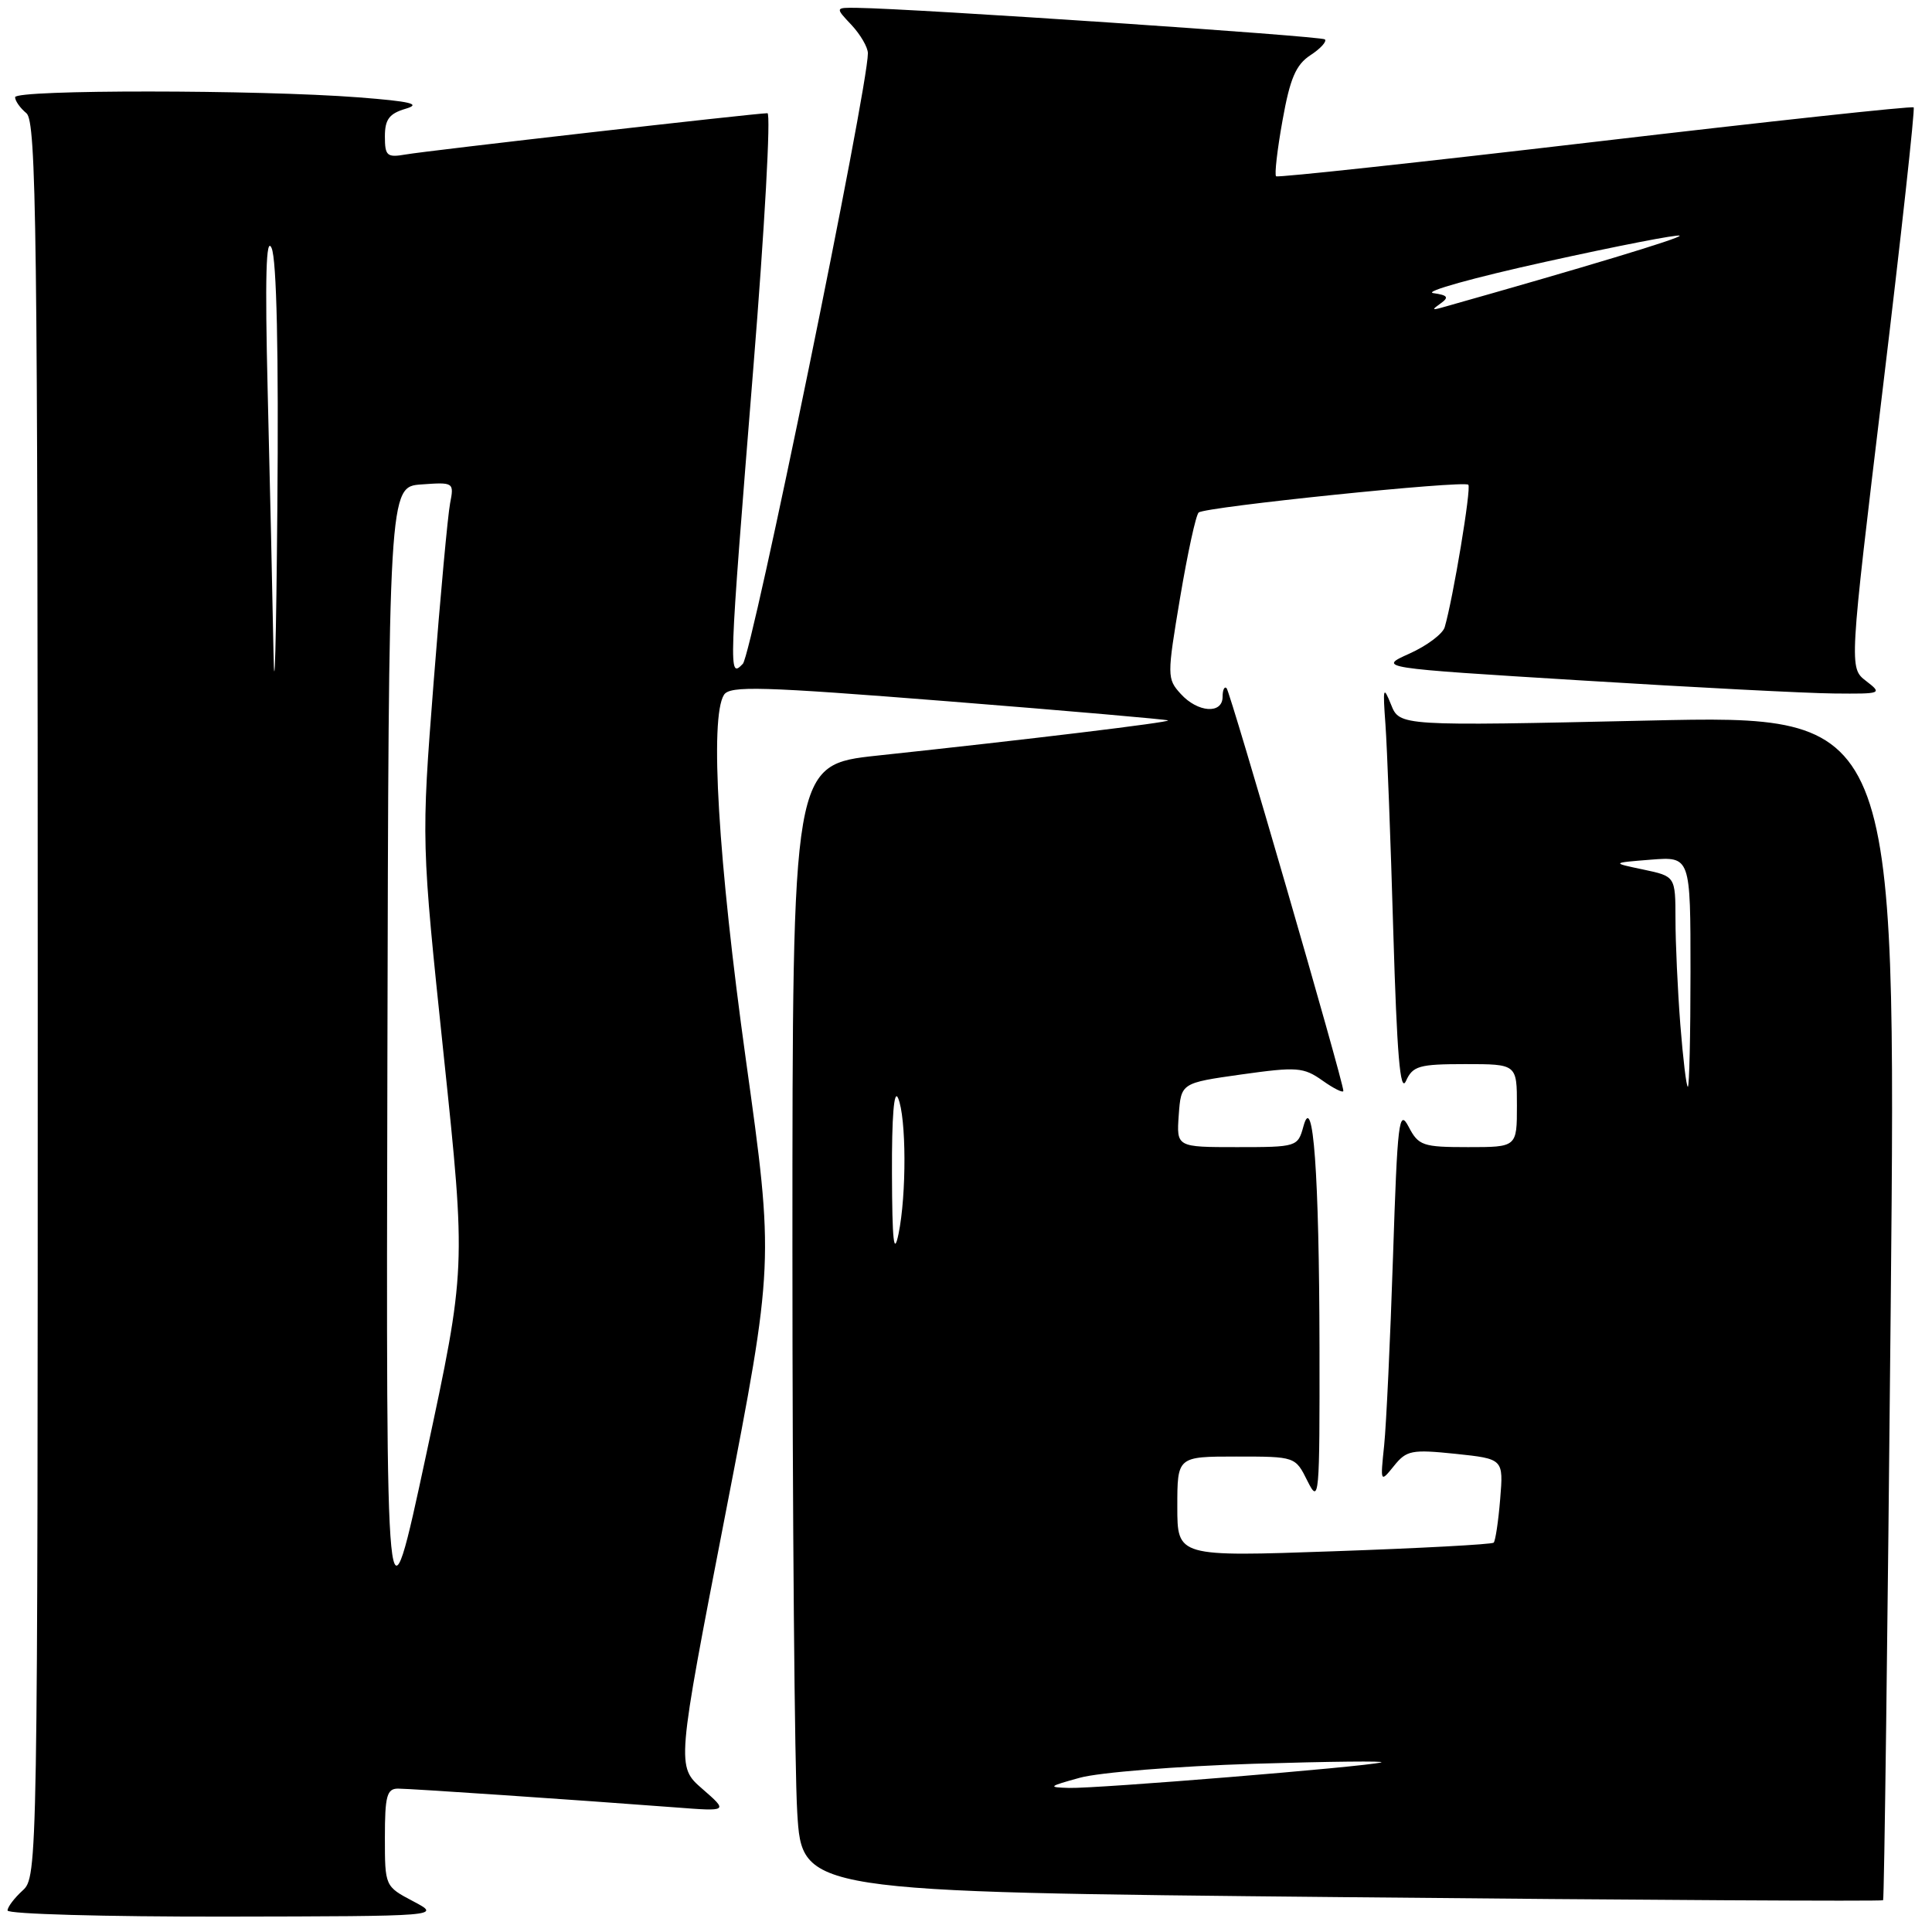 <?xml version="1.0" encoding="UTF-8" standalone="no"?>
<!DOCTYPE svg PUBLIC "-//W3C//DTD SVG 1.1//EN" "http://www.w3.org/Graphics/SVG/1.1/DTD/svg11.dtd" >
<svg xmlns="http://www.w3.org/2000/svg" xmlns:xlink="http://www.w3.org/1999/xlink" version="1.1" viewBox="0 0 256 256">
 <g >
 <path fill="currentColor"
d=" M 54.75 251.93 C 51.01 249.96 51.00 249.94 51.00 243.48 C 51.00 237.97 51.26 237.00 52.75 237.00 C 54.48 237.01 76.03 238.47 89.50 239.49 C 96.50 240.03 96.50 240.03 93.07 237.04 C 89.63 234.05 89.63 234.05 96.11 200.67 C 102.58 167.29 102.58 167.29 98.83 140.40 C 95.16 114.00 94.02 95.09 95.93 92.07 C 96.71 90.84 100.83 90.96 125.67 92.93 C 141.53 94.19 154.62 95.33 154.77 95.46 C 155.04 95.71 136.04 98.01 116.25 100.12 C 105.00 101.33 105.00 101.33 105.00 165.51 C 105.00 200.81 105.29 234.41 105.64 240.18 C 106.28 250.68 106.28 250.68 177.77 251.38 C 217.08 251.77 249.37 251.95 249.52 251.79 C 249.67 251.63 250.12 216.23 250.53 173.12 C 251.27 94.74 251.27 94.74 218.36 95.48 C 185.46 96.21 185.46 96.21 184.32 93.36 C 183.29 90.80 183.22 91.08 183.58 96.00 C 183.80 99.03 184.27 111.40 184.62 123.50 C 185.10 139.69 185.53 144.91 186.29 143.25 C 187.20 141.24 188.02 141.00 194.15 141.00 C 201.00 141.00 201.00 141.00 201.00 146.50 C 201.00 152.00 201.00 152.00 194.53 152.00 C 188.52 152.00 187.96 151.81 186.65 149.30 C 185.37 146.86 185.17 148.51 184.58 166.55 C 184.22 177.52 183.69 188.75 183.41 191.50 C 182.89 196.47 182.90 196.48 184.71 194.24 C 186.37 192.17 187.06 192.04 192.87 192.64 C 199.22 193.31 199.22 193.31 198.78 198.65 C 198.54 201.59 198.15 204.18 197.92 204.41 C 197.69 204.64 188.16 205.15 176.75 205.55 C 156.00 206.28 156.00 206.28 156.00 199.64 C 156.00 193.00 156.00 193.00 163.82 193.00 C 171.64 193.00 171.64 193.00 173.25 196.25 C 174.80 199.35 174.87 198.51 174.84 178.50 C 174.80 155.47 174.00 144.50 172.71 149.25 C 171.97 151.96 171.84 152.00 163.92 152.00 C 155.89 152.00 155.89 152.00 156.19 147.75 C 156.50 143.50 156.50 143.50 164.50 142.37 C 171.86 141.34 172.72 141.40 175.25 143.19 C 176.76 144.26 178.00 144.87 178.00 144.54 C 178.00 143.30 163.03 91.70 162.53 91.19 C 162.24 90.90 162.00 91.42 162.00 92.33 C 162.00 94.66 158.70 94.43 156.45 91.94 C 154.63 89.94 154.63 89.57 156.37 79.19 C 157.36 73.31 158.46 68.24 158.83 67.91 C 159.69 67.16 193.96 63.63 194.56 64.23 C 194.98 64.65 192.54 79.32 191.43 83.11 C 191.17 83.99 189.07 85.57 186.75 86.61 C 182.55 88.50 182.55 88.50 209.53 90.16 C 224.36 91.08 239.43 91.86 243.00 91.89 C 249.35 91.95 249.45 91.92 247.26 90.23 C 245.02 88.50 245.02 88.50 249.47 51.55 C 251.92 31.22 253.76 14.43 253.57 14.23 C 253.37 14.03 234.37 16.09 211.35 18.79 C 188.33 21.49 169.31 23.55 169.09 23.36 C 168.86 23.17 169.24 19.84 169.94 15.96 C 170.93 10.40 171.71 8.58 173.63 7.32 C 174.97 6.45 175.83 5.50 175.56 5.22 C 175.11 4.78 121.22 1.14 113.58 1.04 C 110.65 1.00 110.65 1.00 112.83 3.31 C 114.02 4.59 115.00 6.27 115.00 7.06 C 115.01 11.70 99.64 86.73 98.43 87.96 C 96.52 89.92 96.53 89.68 99.82 48.75 C 101.32 30.19 102.16 15.00 101.69 15.00 C 100.17 15.00 56.59 19.97 53.75 20.47 C 51.28 20.90 51.00 20.66 51.00 18.08 C 51.00 15.82 51.58 15.05 53.75 14.41 C 55.87 13.78 54.45 13.44 47.50 12.90 C 34.20 11.88 2.00 11.86 2.00 12.88 C 2.00 13.36 2.67 14.32 3.50 15.00 C 4.82 16.09 5.00 30.38 5.00 132.47 C 5.00 247.42 4.98 248.71 3.00 250.50 C 1.90 251.50 1.00 252.69 1.00 253.15 C 1.00 253.62 13.94 253.98 29.75 253.96 C 58.50 253.91 58.50 253.91 54.75 251.93 Z  M 143.09 235.56 C 145.61 234.86 155.96 234.03 166.09 233.71 C 176.22 233.40 183.82 233.32 183.00 233.53 C 180.78 234.12 145.33 237.01 141.66 236.91 C 138.78 236.83 138.91 236.71 143.09 235.56 Z  M 51.33 141.00 C 51.50 64.50 51.50 64.50 55.84 64.19 C 60.12 63.88 60.18 63.92 59.64 66.69 C 59.34 68.23 58.35 78.95 57.45 90.50 C 55.82 111.50 55.82 111.50 58.79 139.80 C 61.76 168.10 61.76 168.10 56.46 192.80 C 51.16 217.50 51.16 217.50 51.33 141.00 Z  M 118.19 155.50 C 118.16 147.96 118.46 144.24 119.00 145.50 C 120.10 148.06 120.13 158.31 119.06 163.50 C 118.44 166.49 118.22 164.48 118.19 155.50 Z  M 222.65 135.75 C 222.30 131.21 222.01 124.94 222.01 121.81 C 222.00 116.12 222.00 116.12 217.75 115.22 C 213.50 114.33 213.50 114.33 218.75 113.91 C 224.00 113.50 224.00 113.50 224.00 128.75 C 224.00 137.14 223.84 144.00 223.65 144.00 C 223.45 144.00 223.01 140.29 222.65 135.75 Z  M 36.24 86.41 C 36.11 79.21 35.76 63.69 35.47 51.91 C 35.10 36.65 35.25 31.18 35.99 32.87 C 36.66 34.40 36.93 46.73 36.75 67.37 C 36.60 85.04 36.37 93.61 36.24 86.41 Z  M 190.91 40.19 C 192.03 39.39 191.83 39.11 189.91 38.84 C 188.59 38.65 195.30 36.78 204.84 34.68 C 214.38 32.57 222.36 31.02 222.56 31.23 C 222.86 31.52 209.72 35.49 191.00 40.77 C 189.74 41.12 189.72 41.03 190.91 40.19 Z "/>
</g>
</svg>